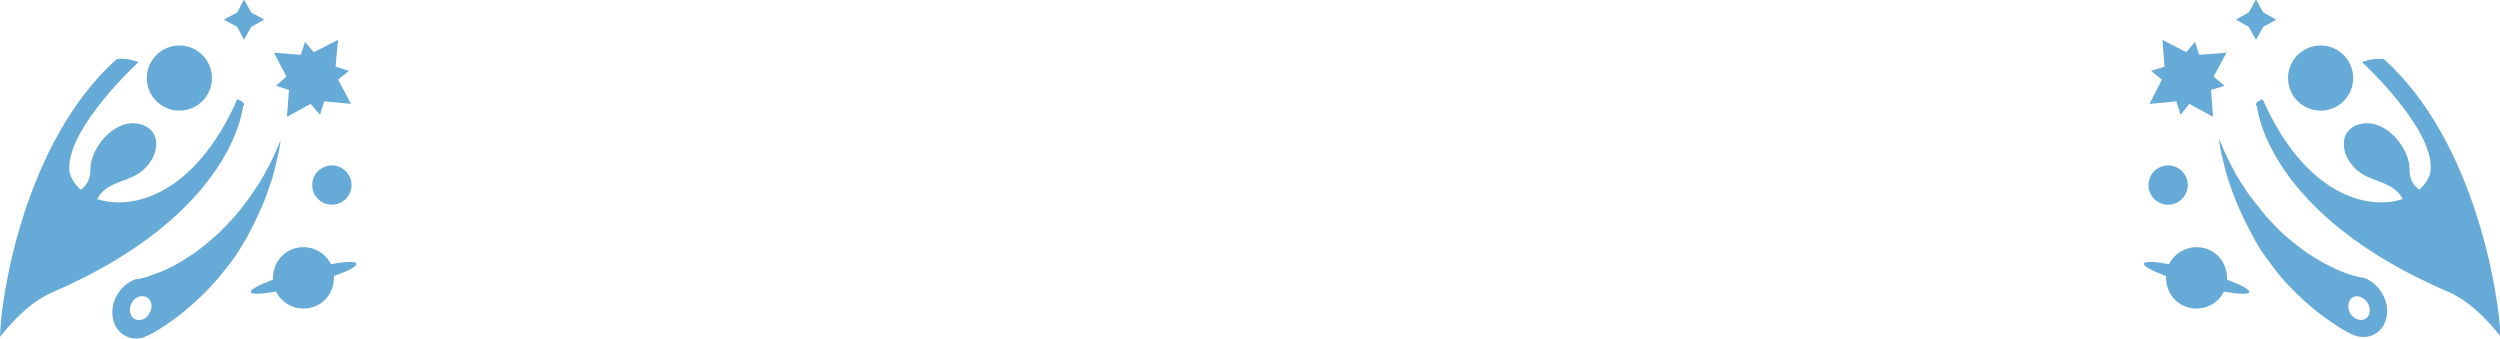 <?xml version="1.0" encoding="utf-8"?>
<!-- Generator: Adobe Illustrator 18.1.1, SVG Export Plug-In . SVG Version: 6.00 Build 0)  -->
<svg version="1.1" id="圖層_1" xmlns="http://www.w3.org/2000/svg" xmlns:xlink="http://www.w3.org/1999/xlink" x="0px" y="0px"
	 viewBox="0 0 483.6 65.6" enable-background="new 0 0 483.6 65.6" xml:space="preserve">
<g>
	<g opacity="0.6">
		<polygon fill="#0071BC" points="62.7,19.6 67.9,20.1 65.4,15.4 67.5,13.7 64.9,12.9 65.4,7.7 60.7,10.1 59,8.1 58.2,10.6 53,10.2 
			55.4,14.8 53.4,16.6 55.9,17.4 55.5,22.6 60.1,20.1 61.9,22.2 		"/>
		<polygon fill="#0071BC" points="48.6,2.4 47.2,-0.1 45.9,2.4 43.3,3.8 45.9,5.2 47.2,7.7 48.6,5.2 51.1,3.8 		"/>
		<path fill="#0071BC" d="M47,20.6c0,0,0.9-0.7-1.1-1.4c-8.1,18.4-20.2,21.6-27.1,19.3c2-3.7,6.3-3.1,9.1-5.8
			c3.3-3.1,3.3-8.1-1.4-8.8c-4.7-0.7-9.1,5-9,8.9c0,2.1-1,3.3-1.9,3.9c-1.3-1.2-2.2-2.6-2.2-4.2C13.3,24.4,26.8,12,26.8,12
			s-1.9-0.8-4.2-0.6C4.6,27.5,0.1,57.8,0,65.2c0,0,4.6-6.3,10-8.6C45.3,41.4,47,20.6,47,20.6z"/>
		<circle fill="#0071BC" cx="34.7" cy="15.1" r="6.3"/>
		<circle fill="#0071BC" cx="64.2" cy="35.8" r="3.8"/>
		<path fill="#0071BC" d="M46.2,48.5c-0.8,1.3-1.7,2.5-2.7,3.7c-0.9,1.2-1.9,2.3-2.9,3.4c-2,2.1-4,3.9-5.8,5.3
			c-1.8,1.4-3.5,2.5-4.7,3.2c-0.6,0.4-1.1,0.6-1.5,0.8c-0.1,0-0.2,0.1-0.3,0.1c-0.1,0-0.2,0.1-0.2,0.1C28,65.2,28,65.2,28,65.2
			c-2.9,1-5.7-0.7-6.2-3.8c-0.5-3.1,1.5-6.4,4.5-7.4c0,0,0.1,0,0.1,0c0,0,0,0,0,0c0,0,0.1,0,0.1,0c0.2,0,0.5-0.1,1-0.2
			c0.9-0.2,2.2-0.7,3.8-1.3c1.6-0.7,3.4-1.6,5.3-2.9c1-0.6,1.9-1.3,2.9-2.1c1-0.8,1.9-1.6,2.9-2.5c0.9-0.9,1.8-1.8,2.7-2.8
			c0.9-1,1.7-2,2.4-3c0.8-1,1.5-2,2.1-3c0.2-0.2,0.3-0.5,0.5-0.7c0.1-0.2,0.3-0.5,0.4-0.7c0.3-0.5,0.6-0.9,0.8-1.4
			c0.5-0.9,1-1.8,1.3-2.5c0.4-0.8,0.7-1.4,0.9-2c0.5-1.1,0.8-1.8,0.8-1.8s-0.1,0.7-0.3,1.9c-0.1,0.6-0.3,1.3-0.5,2.2
			c-0.2,0.8-0.4,1.8-0.7,2.8c-0.1,0.5-0.3,1-0.5,1.6c-0.1,0.3-0.2,0.6-0.3,0.8c-0.1,0.3-0.2,0.6-0.3,0.9c-0.4,1.2-0.9,2.4-1.5,3.7
			c-0.6,1.3-1.2,2.6-1.9,3.9C47.8,45.9,47,47.2,46.2,48.5z M28.4,57.5c-1-0.5-2.3-0.1-2.9,1.1c-0.7,1.1-0.4,2.5,0.5,3.1
			c1,0.5,2.3,0.1,2.9-1.1C29.6,59.4,29.4,58.1,28.4,57.5z"/>
		<path fill="#0071BC" d="M68.9,51c-0.1-0.5-2.1-0.4-4.9,0.1c-1.2-2.5-4.1-3.8-6.8-3.1c-2.8,0.7-4.5,3.3-4.4,6.1
			c-2.7,1-4.4,1.9-4.3,2.4c0.1,0.5,2.1,0.4,4.9-0.1c1.2,2.5,4.1,3.8,6.8,3.1c2.8-0.7,4.5-3.3,4.4-6.1C67.4,52.4,69.1,51.5,68.9,51z"
			/>
	</g>
	<g opacity="0.6">
		<polygon fill="#0071BC" points="421,19.6 415.8,20.1 418.2,15.4 416.1,13.7 418.7,12.9 418.3,7.7 422.9,10.1 424.6,8.1 
			425.4,10.6 430.7,10.2 428.2,14.8 430.3,16.6 427.7,17.4 428.1,22.6 423.5,20.1 421.8,22.2 		"/>
		<polygon fill="#0071BC" points="435,2.4 436.4,-0.1 437.8,2.4 440.3,3.8 437.8,5.2 436.4,7.7 435,5.2 432.5,3.8 		"/>
		<path fill="#0071BC" d="M436.6,20.6c0,0-0.9-0.7,1.1-1.4c8.1,18.4,20.2,21.6,27.1,19.3c-2-3.7-6.3-3.1-9.1-5.8
			c-3.3-3.1-3.3-8.1,1.4-8.8c4.7-0.7,9.1,5,9,8.9c0,2.1,1,3.3,1.9,3.9c1.3-1.2,2.2-2.6,2.2-4.2c0.2-8.1-13.3-20.5-13.3-20.5
			s1.9-0.8,4.2-0.6c17.9,16,22.4,46.4,22.6,53.7c0,0-4.6-6.3-10-8.6C438.3,41.4,436.6,20.6,436.6,20.6z"/>
		<circle fill="#0071BC" cx="448.9" cy="15.1" r="6.3"/>
		<circle fill="#0071BC" cx="419.4" cy="35.8" r="3.8"/>
		<path fill="#0071BC" d="M435.2,44.6c-0.7-1.3-1.3-2.6-1.9-3.9c-0.6-1.3-1-2.5-1.5-3.7c-0.1-0.3-0.2-0.6-0.3-0.9
			c-0.1-0.3-0.2-0.6-0.3-0.8c-0.2-0.6-0.4-1.1-0.5-1.6c-0.3-1-0.5-2-0.7-2.8c-0.2-0.8-0.4-1.6-0.5-2.2c-0.2-1.2-0.3-1.9-0.3-1.9
			s0.3,0.6,0.8,1.8c0.2,0.6,0.6,1.2,0.9,2c0.4,0.8,0.8,1.6,1.3,2.5c0.2,0.5,0.5,0.9,0.8,1.4c0.1,0.2,0.3,0.5,0.4,0.7
			c0.2,0.2,0.3,0.5,0.5,0.7c0.6,1,1.3,2,2.1,3c0.8,1,1.6,2,2.4,3c0.9,1,1.8,1.9,2.7,2.8c0.9,0.9,1.9,1.7,2.9,2.5
			c1,0.8,1.9,1.5,2.9,2.1c1.9,1.3,3.8,2.2,5.3,2.9c1.6,0.7,2.9,1.1,3.8,1.3c0.4,0.1,0.8,0.2,1,0.2c0,0,0.1,0,0.1,0c0,0,0,0,0,0
			c0,0,0.1,0,0.1,0c2.9,1,5,4.3,4.5,7.4c-0.5,3.1-3.2,4.8-6.2,3.8c0,0,0,0-0.2-0.1c-0.1,0-0.1-0.1-0.2-0.1c-0.1,0-0.2-0.1-0.3-0.1
			c-0.4-0.2-0.9-0.5-1.5-0.8c-1.2-0.7-2.8-1.8-4.7-3.2c-1.8-1.4-3.8-3.2-5.8-5.3c-1-1-2-2.2-2.9-3.4c-0.9-1.2-1.8-2.4-2.7-3.7
			C436.6,47.2,435.9,45.9,435.2,44.6z M454.6,60.6c0.7,1.1,2,1.6,2.9,1.1c1-0.5,1.2-1.9,0.5-3.1c-0.7-1.1-2-1.6-2.9-1.1
			C454.2,58.1,454,59.4,454.6,60.6z"/>
		<path fill="#0071BC" d="M414.7,51c0.1-0.5,2.1-0.4,4.9,0.1c1.2-2.5,4.1-3.8,6.8-3.1c2.8,0.7,4.5,3.3,4.4,6.1
			c2.7,1,4.4,1.9,4.3,2.4c-0.1,0.5-2.1,0.4-4.9-0.1c-1.2,2.5-4.1,3.8-6.8,3.1c-2.8-0.7-4.5-3.3-4.4-6.1
			C416.3,52.4,414.6,51.5,414.7,51z"/>
	</g>
</g>
</svg>
